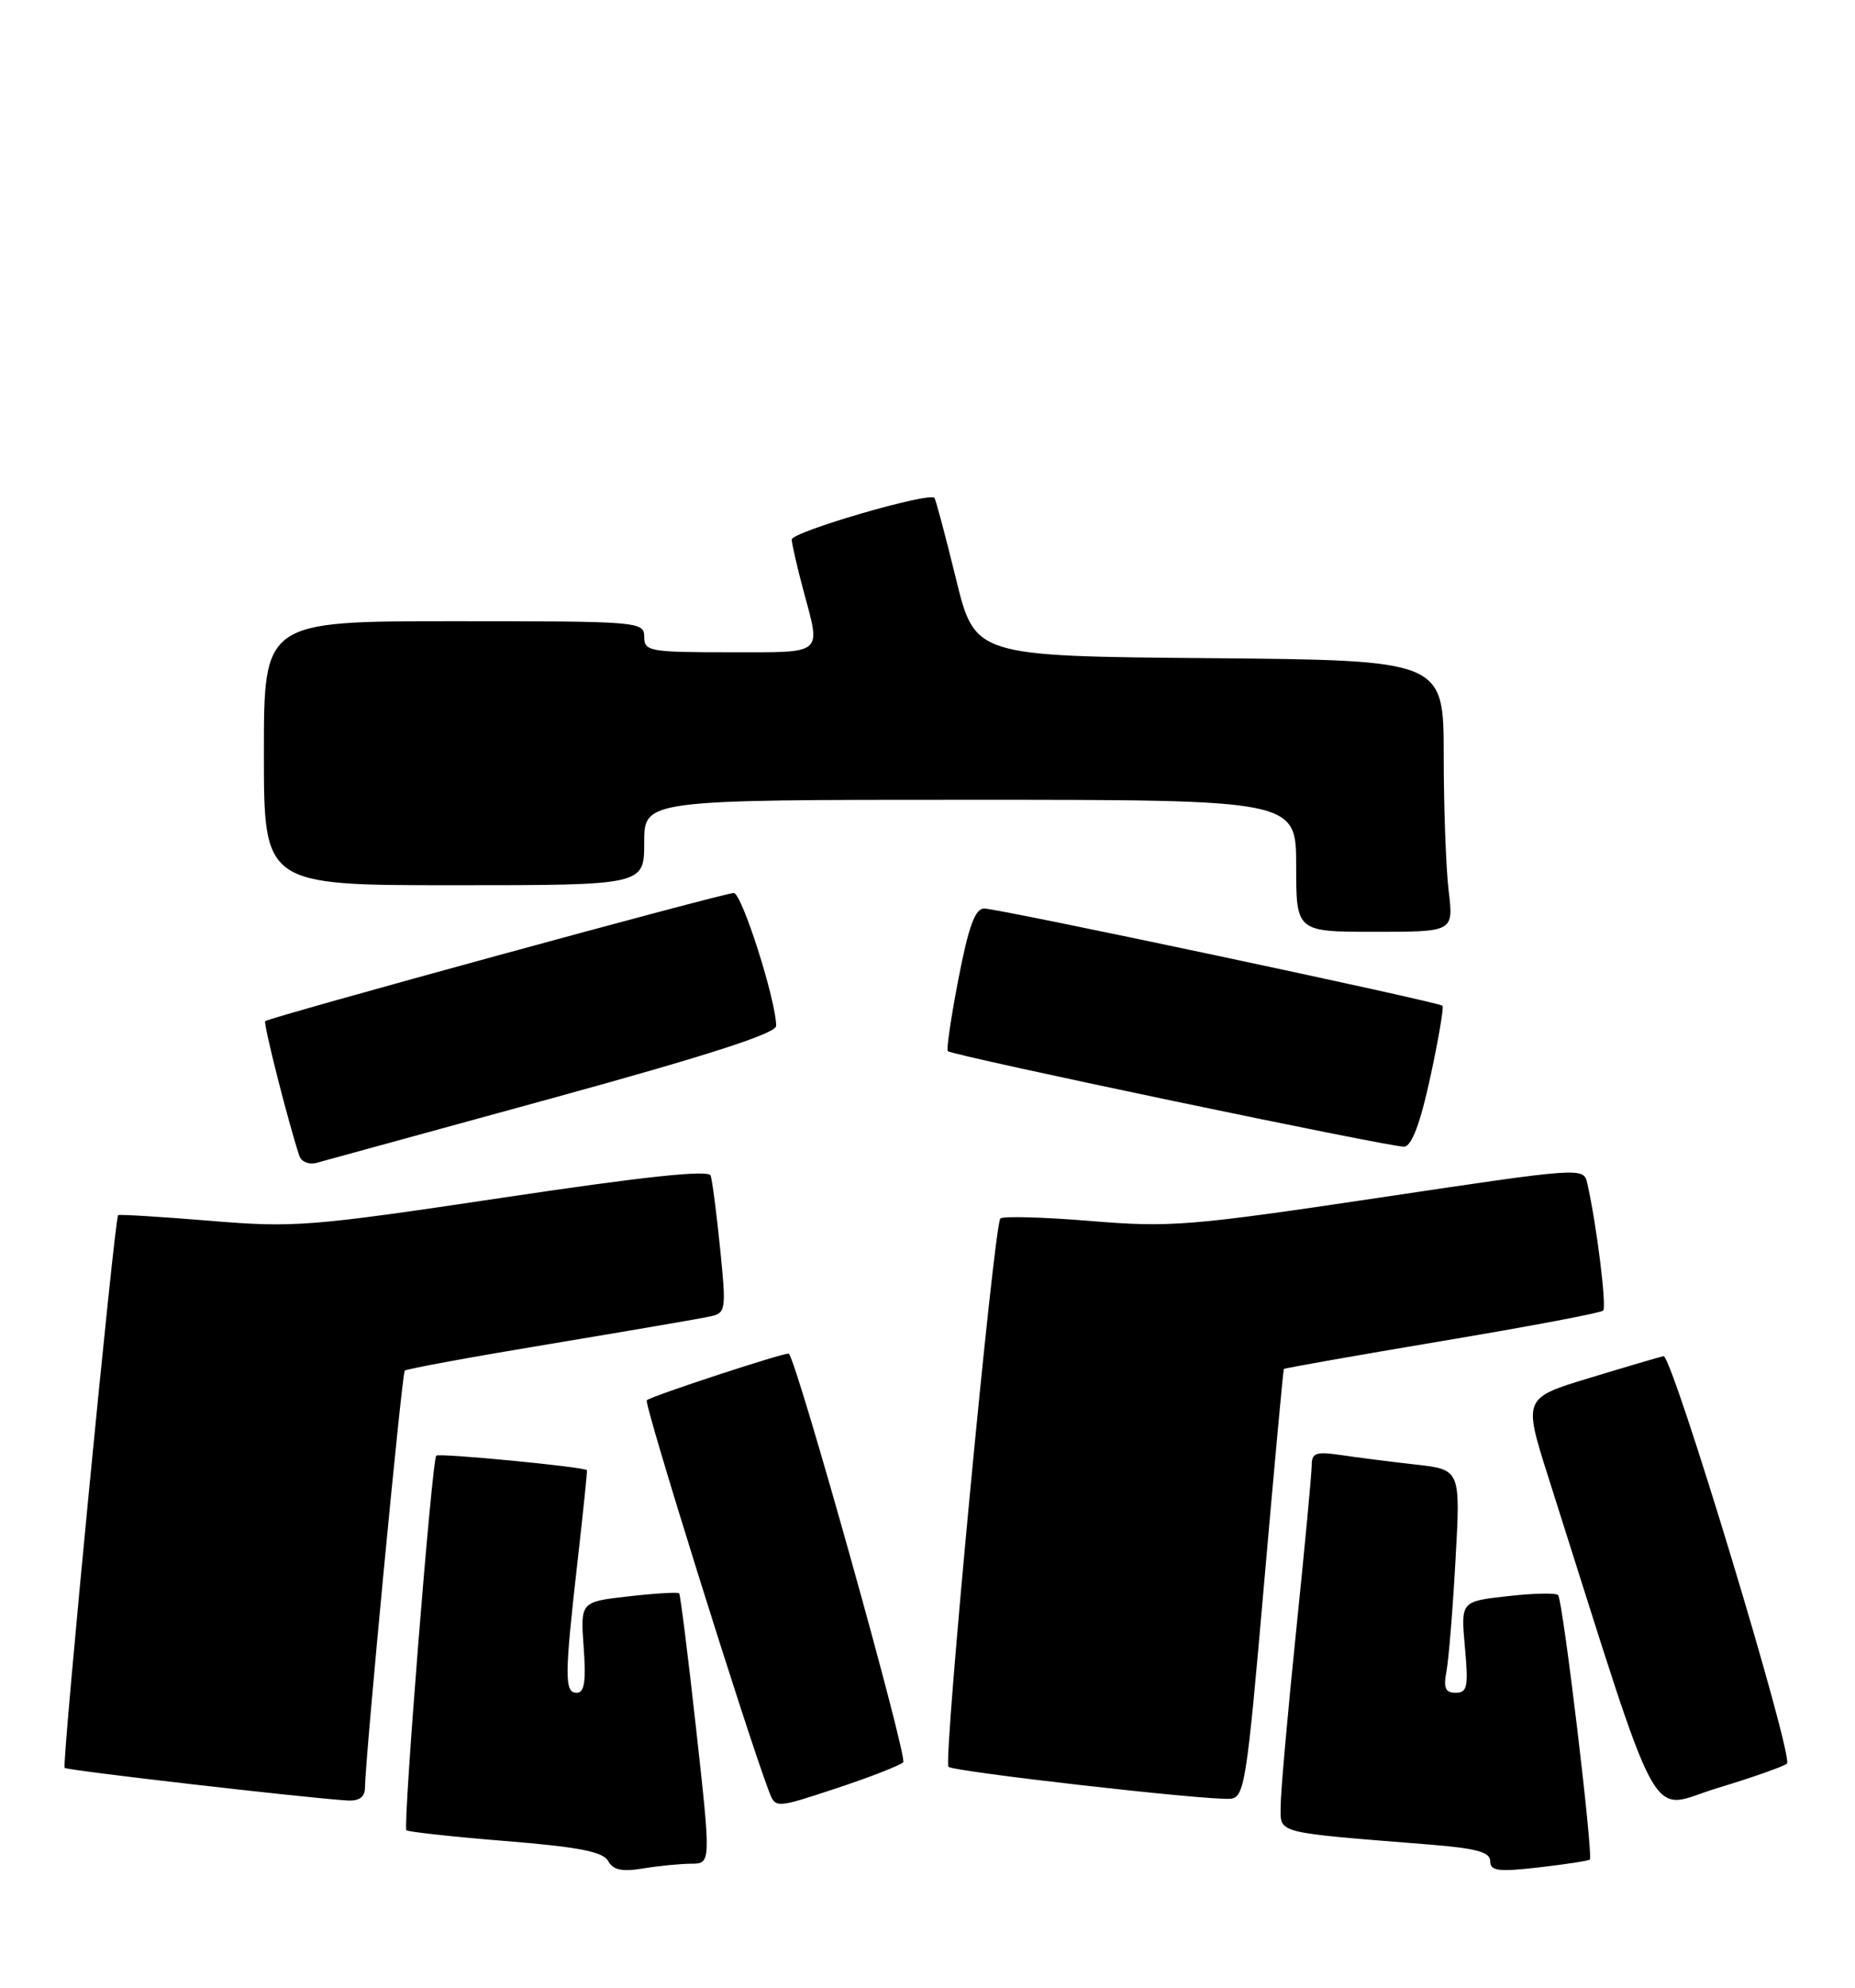 <?xml version="1.0" encoding="UTF-8" standalone="no"?>
<!DOCTYPE svg PUBLIC "-//W3C//DTD SVG 1.1//EN" "http://www.w3.org/Graphics/SVG/1.1/DTD/svg11.dtd" >
<svg xmlns="http://www.w3.org/2000/svg" xmlns:xlink="http://www.w3.org/1999/xlink" version="1.1" viewBox="0 0 239 256">
 <g >
 <path fill="currentColor"
d=" M 89.05 240.01 C 91.61 240.00 91.61 240.00 89.70 222.75 C 88.65 213.26 87.66 205.36 87.50 205.19 C 87.34 205.02 84.41 205.19 81.00 205.58 C 74.78 206.28 74.78 206.28 75.20 212.14 C 75.52 216.53 75.30 218.00 74.31 218.00 C 72.71 218.00 72.72 215.95 74.42 201.00 C 75.14 194.68 75.68 189.42 75.62 189.33 C 75.32 188.91 56.56 187.10 56.21 187.46 C 55.64 188.02 51.89 235.22 52.36 235.70 C 52.58 235.91 58.32 236.54 65.11 237.09 C 74.55 237.85 77.68 238.46 78.35 239.66 C 79.00 240.83 80.15 241.07 82.86 240.62 C 84.86 240.29 87.65 240.02 89.05 240.01 Z  M 204.83 239.48 C 205.31 239.03 201.36 206.02 200.74 205.41 C 200.45 205.12 197.51 205.18 194.21 205.56 C 188.21 206.23 188.21 206.23 188.74 212.12 C 189.21 217.22 189.05 218.00 187.56 218.00 C 186.22 218.00 185.96 217.39 186.36 215.25 C 186.65 213.74 187.18 207.27 187.53 200.88 C 188.18 189.25 188.18 189.25 182.34 188.60 C 179.13 188.24 174.81 187.69 172.75 187.38 C 169.55 186.91 169.00 187.10 169.00 188.71 C 169.00 189.74 168.10 199.32 167.00 210.00 C 165.90 220.68 165.00 230.85 165.00 232.61 C 165.00 236.18 164.04 235.93 184.25 237.55 C 190.23 238.03 192.00 238.52 192.00 239.68 C 192.00 240.95 193.02 241.08 198.25 240.49 C 201.69 240.09 204.65 239.64 204.83 239.48 Z  M 116.37 226.95 C 116.99 226.39 102.80 175.67 101.64 174.33 C 101.40 174.05 83.86 179.80 83.33 180.33 C 82.93 180.73 96.13 222.94 99.07 230.68 C 99.91 232.89 99.91 232.89 107.70 230.32 C 111.99 228.90 115.89 227.39 116.37 226.95 Z  M 230.23 227.12 C 231.15 226.27 215.44 174.45 214.33 174.65 C 213.87 174.74 209.62 175.99 204.88 177.43 C 196.25 180.04 196.25 180.04 199.50 190.27 C 214.45 237.25 212.15 233.03 221.27 230.27 C 225.80 228.90 229.83 227.48 230.23 227.12 Z  M 47.02 230.25 C 47.07 226.24 51.78 176.89 52.15 176.51 C 52.38 176.29 60.87 174.73 71.03 173.05 C 81.19 171.36 90.43 169.78 91.56 169.52 C 93.52 169.08 93.58 168.66 92.78 160.78 C 92.32 156.23 91.77 152.00 91.56 151.39 C 91.29 150.63 83.01 151.51 64.84 154.23 C 39.91 157.96 37.89 158.12 27.00 157.21 C 20.68 156.69 15.37 156.37 15.22 156.49 C 14.76 156.88 7.94 227.28 8.33 227.67 C 8.66 228.00 39.57 231.56 44.75 231.87 C 46.27 231.96 47.01 231.43 47.02 230.25 Z  M 162.86 204.00 C 164.18 188.88 165.33 176.41 165.41 176.30 C 165.50 176.19 174.67 174.57 185.80 172.70 C 196.92 170.84 206.26 169.08 206.55 168.78 C 207.03 168.31 205.71 157.70 204.51 152.40 C 204.04 150.31 204.00 150.31 177.77 154.23 C 153.27 157.89 150.76 158.09 140.50 157.24 C 134.45 156.74 129.22 156.60 128.89 156.92 C 128.06 157.71 121.51 226.84 122.20 227.53 C 122.83 228.16 155.55 231.88 158.48 231.65 C 160.34 231.51 160.61 229.82 162.86 204.00 Z  M 71.25 141.40 C 91.23 135.91 100.00 133.08 100.00 132.12 C 100.00 128.85 95.58 115.00 94.54 115.00 C 93.24 115.00 34.68 131.01 34.17 131.51 C 33.90 131.77 37.14 144.56 38.57 148.86 C 38.82 149.61 39.81 150.02 40.76 149.76 C 41.72 149.50 55.44 145.74 71.25 141.40 Z  M 184.29 138.68 C 185.34 133.83 186.04 129.71 185.85 129.52 C 185.34 129.02 128.65 117.00 126.80 117.00 C 125.64 117.00 124.80 119.28 123.49 126.04 C 122.53 131.01 121.91 135.21 122.12 135.37 C 122.92 135.99 179.57 147.84 180.94 147.67 C 181.91 147.55 183.02 144.58 184.29 138.68 Z  M 186.65 114.75 C 186.30 111.86 186.01 103.99 186.01 97.26 C 186.00 85.03 186.00 85.03 155.80 84.76 C 125.60 84.50 125.60 84.50 123.16 74.50 C 121.81 69.00 120.57 64.33 120.39 64.12 C 119.73 63.33 102.00 68.50 102.01 69.48 C 102.02 70.04 102.69 72.97 103.50 76.00 C 105.77 84.46 106.32 84.00 94.00 84.00 C 83.67 84.00 83.00 83.88 83.00 82.00 C 83.00 80.05 82.33 80.00 58.50 80.00 C 34.00 80.00 34.00 80.00 34.00 97.00 C 34.00 114.00 34.00 114.00 58.50 114.00 C 83.00 114.00 83.00 114.00 83.00 108.50 C 83.00 103.00 83.00 103.00 125.00 103.00 C 167.00 103.00 167.00 103.00 167.00 111.50 C 167.00 120.00 167.00 120.00 177.14 120.00 C 187.28 120.00 187.28 120.00 186.65 114.75 Z "/>
</g>
</svg>